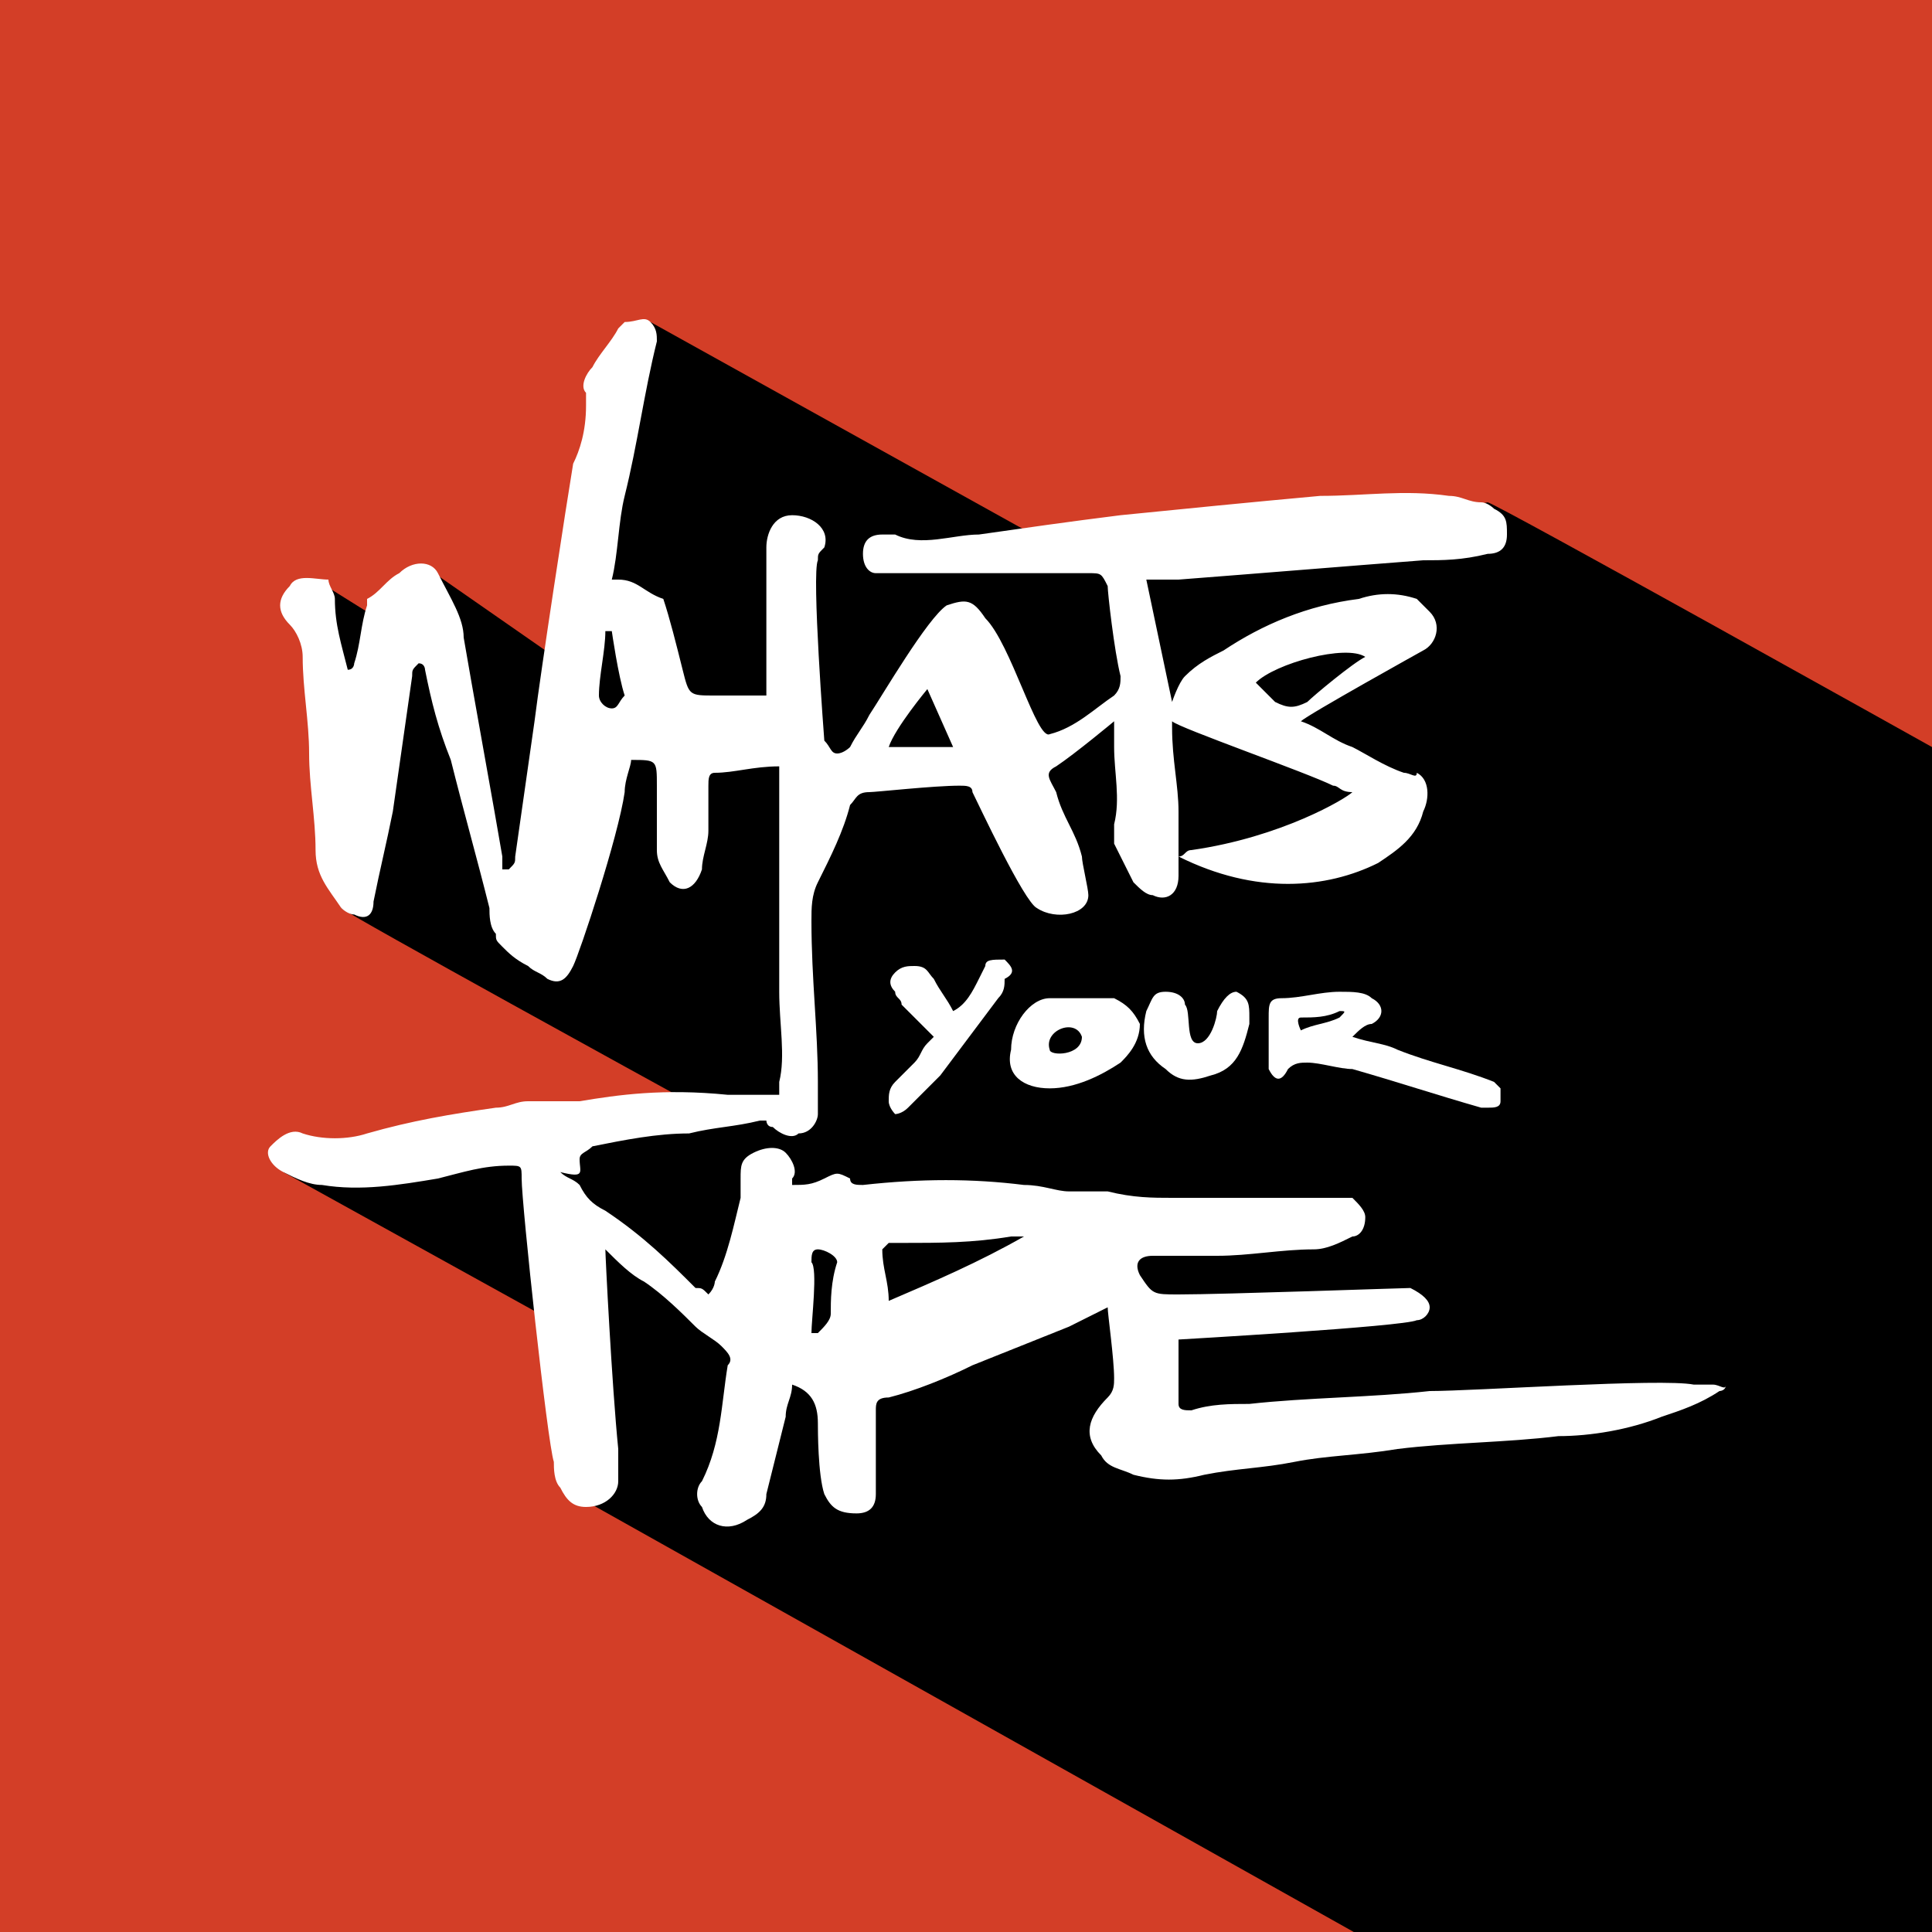 <?xml version="1.0" encoding="utf-8"?>
<!-- Generator: Adobe Illustrator 18.1.1, SVG Export Plug-In . SVG Version: 6.00 Build 0)  -->
<!DOCTYPE svg PUBLIC "-//W3C//DTD SVG 1.1//EN" "http://www.w3.org/Graphics/SVG/1.1/DTD/svg11.dtd">
<svg version="1.1" id="Layer_1" xmlns="http://www.w3.org/2000/svg" xmlns:xlink="http://www.w3.org/1999/xlink" x="0px" y="0px"
	 width="30px" height="30px" viewBox="0 0 30 30" enable-background="new 0 0 30 30" xml:space="preserve">
<rect fill="#D33E27" width="30" height="30"/>
<path d="M23.1,7.8c0,0-5.8,1.2-5.8,1.2l-7.2-4l-1.2,5.4L6.6,8.8c0,0-0.3,0-0.5,0.2C6,9.1,5.7,9.5,5.7,9.5L4.9,9c0,0,0,0-0.1,0
	c0.1,0.3,0.5,5.1,0.5,5.1c0.1,0.1,5.2,2.9,5.2,2.9l-6.1,1.2l4.7,2.6l-0.2,2.4l12.3,6.9L30,30V11.6C30,11.6,23.2,7.8,23.1,7.8z"/>
<g>
	<path fill="#FFFFFF" d="M26.6,21.5c-0.1,0-0.2,0-0.3,0c-0.5-0.1-3.4,0.1-4.1,0.1c-0.9,0.1-1.9,0.1-2.8,0.2c-0.3,0-0.6,0-0.9,0.1
		c-0.1,0-0.2,0-0.2-0.1c0-0.3,0-0.7,0-1c0,0,3.5-0.2,3.7-0.3c0.1,0,0.2-0.1,0.2-0.2c0-0.1-0.1-0.2-0.3-0.3c-0.1,0-2.9,0.1-3.6,0.1
		c-0.4,0-0.4,0-0.6-0.3c-0.1-0.2,0-0.3,0.2-0.3c0.3,0,0.7,0,1,0c0.5,0,1-0.1,1.5-0.1c0.2,0,0.4-0.1,0.6-0.2c0.1,0,0.2-0.1,0.2-0.3
		c0-0.1-0.1-0.2-0.2-0.3c0,0-0.1,0-0.1,0c-0.3,0-2.3,0-2.7,0c-0.3,0-0.6,0-1-0.1c-0.1,0-0.2,0-0.3,0c-0.1,0-0.2,0-0.3,0
		c-0.2,0-0.4-0.1-0.7-0.1c-0.8-0.1-1.6-0.1-2.5,0c-0.1,0-0.2,0-0.2-0.1c-0.2-0.1-0.2-0.1-0.4,0c-0.2,0.1-0.3,0.1-0.5,0.1
		c0-0.1,0-0.1,0-0.1c0.1-0.1,0-0.3-0.1-0.4c-0.1-0.1-0.3-0.1-0.5,0c-0.2,0.1-0.2,0.2-0.2,0.4c0,0.1,0,0.2,0,0.3
		c-0.1,0.4-0.2,0.9-0.4,1.3c0,0,0,0.1-0.1,0.2c-0.1-0.1-0.1-0.1-0.2-0.1c-0.4-0.4-0.8-0.8-1.4-1.2c-0.2-0.1-0.3-0.2-0.4-0.4
		c-0.1-0.1-0.2-0.1-0.3-0.2C9.1,18.3,9,18.2,9,18c0-0.1,0.1-0.1,0.2-0.2c0.5-0.1,1-0.2,1.5-0.2c0.4-0.1,0.7-0.1,1.1-0.2
		c0,0,0.1,0,0.1,0c0,0,0,0.1,0.1,0.1c0.1,0.1,0.3,0.2,0.4,0.1c0.2,0,0.3-0.2,0.3-0.3c0-0.1,0-0.3,0-0.5c0-0.8-0.1-1.6-0.1-2.5
		c0-0.2,0-0.4,0.1-0.6c0.2-0.4,0.4-0.8,0.5-1.2c0.1-0.1,0.1-0.2,0.3-0.2c0.1,0,1-0.1,1.4-0.1c0.1,0,0.2,0,0.2,0.1
		c0.1,0.2,0.8,1.7,1,1.8c0.3,0.2,0.8,0.1,0.8-0.2c0-0.1-0.1-0.5-0.1-0.6c-0.1-0.4-0.3-0.6-0.4-1c-0.1-0.2-0.2-0.3,0-0.4
		c0.3-0.2,0.9-0.7,0.9-0.7c0,0.2,0,0.3,0,0.4c0,0.4,0.1,0.8,0,1.2c0,0.1,0,0.2,0,0.3c0.1,0.2,0.2,0.4,0.3,0.6
		c0.1,0.1,0.2,0.2,0.3,0.2c0.2,0.1,0.4,0,0.4-0.3c0-0.1,0-0.2,0-0.3c1.2,0.6,2.3,0.5,3.1,0.1c0.3-0.2,0.6-0.4,0.7-0.8
		c0.1-0.2,0.1-0.5-0.1-0.6C22,12.1,21.9,12,21.8,12c-0.3-0.1-0.6-0.3-0.8-0.4c-0.3-0.1-0.5-0.3-0.8-0.4c0.1-0.1,1.9-1.1,1.9-1.1
		c0.2-0.1,0.3-0.4,0.1-0.6c-0.1-0.1-0.1-0.1-0.2-0.2c-0.3-0.1-0.6-0.1-0.9,0c-0.8,0.1-1.5,0.4-2.1,0.8c-0.2,0.1-0.4,0.2-0.6,0.4
		c-0.1,0.1-0.2,0.4-0.2,0.4s-0.4-1.9-0.4-1.9c0.2,0,0.4,0,0.5,0c1.3-0.1,2.5-0.2,3.8-0.3c0.3,0,0.6,0,1-0.1c0.2,0,0.3-0.1,0.3-0.3
		c0-0.2,0-0.3-0.2-0.4c0,0-0.1-0.1-0.2-0.1c-0.2,0-0.3-0.1-0.5-0.1c-0.7-0.1-1.3,0-2,0c-1.1,0.1-2.1,0.2-3.1,0.3
		c-0.8,0.1-1.5,0.2-2.2,0.3c-0.4,0-0.9,0.2-1.3,0c-0.1,0-0.2,0-0.2,0c-0.2,0-0.3,0.1-0.3,0.3c0,0.2,0.1,0.3,0.2,0.3
		c0.1,0,0.2,0,0.3,0c1,0,2,0,3,0c0.2,0,0.2,0,0.3,0.2c0,0.1,0.1,1,0.2,1.4c0,0.1,0,0.2-0.1,0.3c-0.3,0.2-0.6,0.5-1,0.6
		c-0.2,0.1-0.6-1.4-1-1.8c-0.2-0.3-0.3-0.3-0.6-0.2c-0.3,0.2-1,1.4-1.2,1.7c-0.1,0.2-0.2,0.3-0.3,0.5c0,0-0.1,0.1-0.2,0.1
		c-0.1,0-0.1-0.1-0.2-0.2c0,0-0.2-2.6-0.1-2.8c0-0.1,0-0.1,0.1-0.2c0.1-0.3-0.2-0.5-0.5-0.5c-0.3,0-0.4,0.3-0.4,0.5
		c0,0.2,0,0.4,0,0.5c0,0.3,0,1.5,0,1.8c-0.3,0-0.6,0-0.8,0c-0.4,0-0.4,0-0.5-0.4c-0.1-0.4-0.2-0.8-0.3-1.1C10,9.2,9.9,9,9.6,9
		c0,0,0,0-0.1,0c0.1-0.4,0.1-0.9,0.2-1.3c0.2-0.8,0.3-1.6,0.5-2.4c0-0.1,0-0.2-0.1-0.3c-0.1-0.1-0.2,0-0.4,0c0,0-0.1,0.1-0.1,0.1
		C9.5,5.3,9.3,5.5,9.2,5.7C9.1,5.8,9,6,9.1,6.1c0,0.1,0,0.2,0,0.2C9.1,6.7,9,7,8.9,7.2c-0.1,0.6-0.5,3.2-0.6,4
		c-0.1,0.7-0.2,1.4-0.3,2.1c0,0.1,0,0.1-0.1,0.2c0,0,0,0-0.1,0c0-0.1,0-0.1,0-0.2c-0.1-0.6-0.5-2.8-0.6-3.4C7.2,9.6,7,9.3,6.8,8.9
		C6.7,8.7,6.4,8.7,6.2,8.9C6,9,5.9,9.2,5.7,9.3c0,0,0,0.1,0,0.1c-0.1,0.3-0.1,0.6-0.2,0.9c0,0,0,0.1-0.1,0.1
		c-0.1-0.4-0.2-0.7-0.2-1.1c0-0.1-0.1-0.2-0.1-0.3C4.9,9,4.6,8.9,4.5,9.1c-0.2,0.2-0.2,0.4,0,0.6c0.1,0.1,0.2,0.3,0.2,0.5
		c0,0.5,0.1,1,0.1,1.5c0,0.5,0.1,1,0.1,1.5c0,0.4,0.2,0.6,0.4,0.9c0,0,0.1,0.1,0.2,0.1c0.2,0.1,0.3,0,0.3-0.2
		c0.1-0.5,0.2-0.9,0.3-1.4c0.1-0.7,0.2-1.4,0.3-2.1c0-0.1,0-0.1,0.1-0.2c0.1,0,0.1,0.1,0.1,0.1c0.1,0.5,0.2,0.9,0.4,1.4
		c0.2,0.8,0.4,1.5,0.6,2.3c0,0.1,0,0.3,0.1,0.4c0,0.1,0,0.1,0.1,0.2c0.1,0.1,0.2,0.2,0.4,0.3c0.1,0.1,0.2,0.1,0.3,0.2
		c0.2,0.1,0.3,0,0.4-0.2c0.1-0.2,0.7-2,0.8-2.7c0-0.2,0.1-0.4,0.1-0.5c0.4,0,0.4,0,0.4,0.4c0,0.3,0,0.7,0,1c0,0.2,0.1,0.3,0.2,0.5
		c0.2,0.2,0.4,0.1,0.5-0.2c0-0.2,0.1-0.4,0.1-0.6c0-0.2,0-0.5,0-0.7c0-0.1,0-0.2,0.1-0.2c0.3,0,0.6-0.1,1-0.1c0,0.1,0,1.4,0,2
		c0,0.5,0,1,0,1.5c0,0.5,0.1,1,0,1.4c0,0.1,0,0.1,0,0.2c-0.3,0-0.5,0-0.8,0C10.3,16.9,9.6,17,9,17.1c-0.1,0-0.3,0-0.4,0
		c-0.1,0-0.3,0-0.4,0c-0.2,0-0.3,0.1-0.5,0.1c-0.7,0.1-1.3,0.2-2,0.4c-0.3,0.1-0.7,0.1-1,0c-0.2-0.1-0.4,0.1-0.5,0.2
		c-0.1,0.1,0,0.3,0.2,0.4c0.2,0.1,0.4,0.2,0.6,0.2c0.6,0.1,1.2,0,1.8-0.1c0.4-0.1,0.7-0.2,1.1-0.2c0.2,0,0.2,0,0.2,0.2
		c0,0.4,0.4,4.1,0.5,4.4c0,0.1,0,0.3,0.1,0.4c0.1,0.2,0.2,0.3,0.4,0.3c0.3,0,0.5-0.2,0.5-0.4c0-0.2,0-0.3,0-0.5
		c-0.1-1-0.2-3-0.2-3.1c0.2,0.2,0.4,0.4,0.6,0.5c0.3,0.2,0.6,0.5,0.8,0.7c0.1,0.1,0.3,0.2,0.4,0.3c0.1,0.1,0.2,0.2,0.1,0.3
		c-0.1,0.6-0.1,1.2-0.4,1.8c-0.1,0.1-0.1,0.3,0,0.4c0.1,0.3,0.4,0.4,0.7,0.2c0.2-0.1,0.3-0.2,0.3-0.4c0.1-0.4,0.2-0.8,0.3-1.2
		c0-0.2,0.1-0.3,0.1-0.5c0.3,0.1,0.4,0.3,0.4,0.6c0,0.1,0,0.8,0.1,1.1c0.1,0.2,0.2,0.3,0.5,0.3c0.2,0,0.3-0.1,0.3-0.3
		c0-0.1,0-0.2,0-0.3c0-0.3,0-0.7,0-1c0-0.1,0-0.2,0.2-0.2c0.4-0.1,0.9-0.3,1.3-0.5c0.5-0.2,1-0.4,1.5-0.6c0.2-0.1,0.4-0.2,0.6-0.3
		c0,0.1,0.1,0.8,0.1,1.1c0,0.1,0,0.2-0.1,0.3c-0.3,0.3-0.4,0.6-0.1,0.9c0.1,0.2,0.3,0.2,0.5,0.3c0.4,0.1,0.7,0.1,1.1,0
		c0.5-0.1,0.9-0.1,1.4-0.2c0.5-0.1,1-0.1,1.6-0.2c0.8-0.1,1.7-0.1,2.5-0.2c0.5,0,1.1-0.1,1.6-0.3c0.3-0.1,0.6-0.2,0.9-0.4
		c0,0,0.1,0,0.1-0.1C26.8,21.6,26.7,21.5,26.6,21.5z M21.2,10.2c-0.2,0.1-0.8,0.6-0.9,0.7c-0.2,0.1-0.3,0.1-0.5,0
		c-0.1-0.1-0.2-0.2-0.3-0.3C19.8,10.3,20.9,10,21.2,10.2z M20.7,12.2c0.1,0,0.1,0.1,0.3,0.1c-0.1,0.1-1.1,0.7-2.5,0.9
		c-0.1,0-0.1,0.1-0.2,0.1c0,0,0,0,0,0c0-0.1,0-0.6,0-0.7c0-0.4-0.1-0.8-0.1-1.3c0,0,0-0.1,0-0.1C18.3,11.3,20.3,12,20.7,12.2z
		 M14.4,10.7l0.4,0.9c0,0-1,0-1,0C13.9,11.3,14.4,10.7,14.4,10.7z M9.5,11c-0.1,0-0.2-0.1-0.2-0.2c0-0.3,0.1-0.7,0.1-1
		c0,0,0,0,0.1,0c0,0,0.1,0.7,0.2,1C9.6,10.9,9.6,11,9.5,11z M12.9,20.4c0,0.1-0.1,0.2-0.2,0.3c0,0-0.1,0-0.1,0c0-0.2,0.1-1,0-1.1
		c0-0.1,0-0.2,0.1-0.2c0.1,0,0.3,0.1,0.3,0.2C12.9,19.9,12.9,20.2,12.9,20.4z M13.8,20.2c0-0.3-0.1-0.5-0.1-0.8c0,0,0.1-0.1,0.1-0.1
		c0,0,0.1,0,0.2,0c0.6,0,1.1,0,1.7-0.1c0.1,0,0.1,0,0.2,0c0,0,0,0,0,0C15.2,19.6,14.5,19.9,13.8,20.2z"/>
	<path fill="#FFFFFF" d="M15.6,14.9C15.6,14.9,15.6,14.9,15.6,14.9c-0.2,0-0.3,0-0.3,0.1c0,0,0,0,0,0c0,0,0,0,0,0l-0.1,0.2
		c-0.1,0.2-0.2,0.4-0.4,0.5c0,0,0,0,0,0c0,0,0,0,0,0c-0.1-0.2-0.2-0.3-0.3-0.5c-0.1-0.1-0.1-0.2-0.3-0.2c-0.1,0-0.2,0-0.3,0.1
		c-0.1,0.1-0.1,0.2,0,0.3l0,0c0,0.1,0.1,0.1,0.1,0.2c0.1,0.1,0.2,0.2,0.4,0.4c0,0,0.1,0.1,0.1,0.1l0,0c0,0-0.1,0.1-0.1,0.1
		c-0.1,0.1-0.1,0.2-0.2,0.3c-0.1,0.1-0.2,0.2-0.3,0.3c-0.1,0.1-0.1,0.2-0.1,0.3c0,0.1,0.1,0.2,0.1,0.2c0,0,0,0,0,0
		c0,0,0.1,0,0.2-0.1c0,0,0.1-0.1,0.1-0.1l0,0c0.1-0.1,0.3-0.3,0.4-0.4c0.3-0.4,0.6-0.8,0.9-1.2l0,0c0.1-0.1,0.1-0.2,0.1-0.3
		C15.8,15.1,15.7,15,15.6,14.9z"/>
	<path fill="#FFFFFF" d="M21.3,15.5c-0.1-0.1-0.3-0.1-0.5-0.1c-0.3,0-0.6,0.1-0.9,0.1c-0.2,0-0.2,0.1-0.2,0.3c0,0.2,0,0.4,0,0.6
		c0,0.1,0,0.1,0,0.2c0.1,0.2,0.2,0.2,0.3,0c0.1-0.1,0.2-0.1,0.3-0.1c0.2,0,0.5,0.1,0.7,0.1c0.7,0.2,1.3,0.4,2,0.6c0,0,0.1,0,0.1,0
		c0.1,0,0.2,0,0.2-0.1c0-0.1,0-0.2,0-0.2c0,0-0.1-0.1-0.1-0.1c-0.5-0.2-1-0.3-1.5-0.5c-0.2-0.1-0.4-0.1-0.7-0.2
		c0.1-0.1,0.2-0.2,0.3-0.2C21.5,15.8,21.5,15.6,21.3,15.5z M20.2,16c0,0-0.1-0.2,0-0.2c0.2,0,0.4,0,0.6-0.1c0.1,0,0.1,0,0,0.1
		C20.6,15.9,20.4,15.9,20.2,16z"/>
	<path fill="#FFFFFF" d="M16.3,16.9c0.4,0,0.8-0.2,1.1-0.4c0.1-0.1,0.3-0.3,0.3-0.6c-0.1-0.2-0.2-0.3-0.4-0.4c0,0-0.7,0-1,0
		c-0.3,0-0.6,0.4-0.6,0.8C15.6,16.7,15.9,16.9,16.3,16.9z M16.8,16.1c0,0.3-0.5,0.3-0.5,0.2C16.2,16,16.7,15.8,16.8,16.1z"/>
	<path fill="#FFFFFF" d="M18.9,15.7c0,0.1-0.1,0.5-0.3,0.5c-0.2,0-0.1-0.5-0.2-0.6c0-0.1-0.1-0.2-0.3-0.2c-0.2,0-0.2,0.1-0.3,0.3
		c-0.1,0.4,0,0.7,0.3,0.9c0.2,0.2,0.4,0.2,0.7,0.1c0.4-0.1,0.5-0.4,0.6-0.8c0,0,0-0.1,0-0.1c0-0.2,0-0.3-0.2-0.4
		C19.1,15.4,19,15.5,18.9,15.7z"/>
</g>
</svg>
